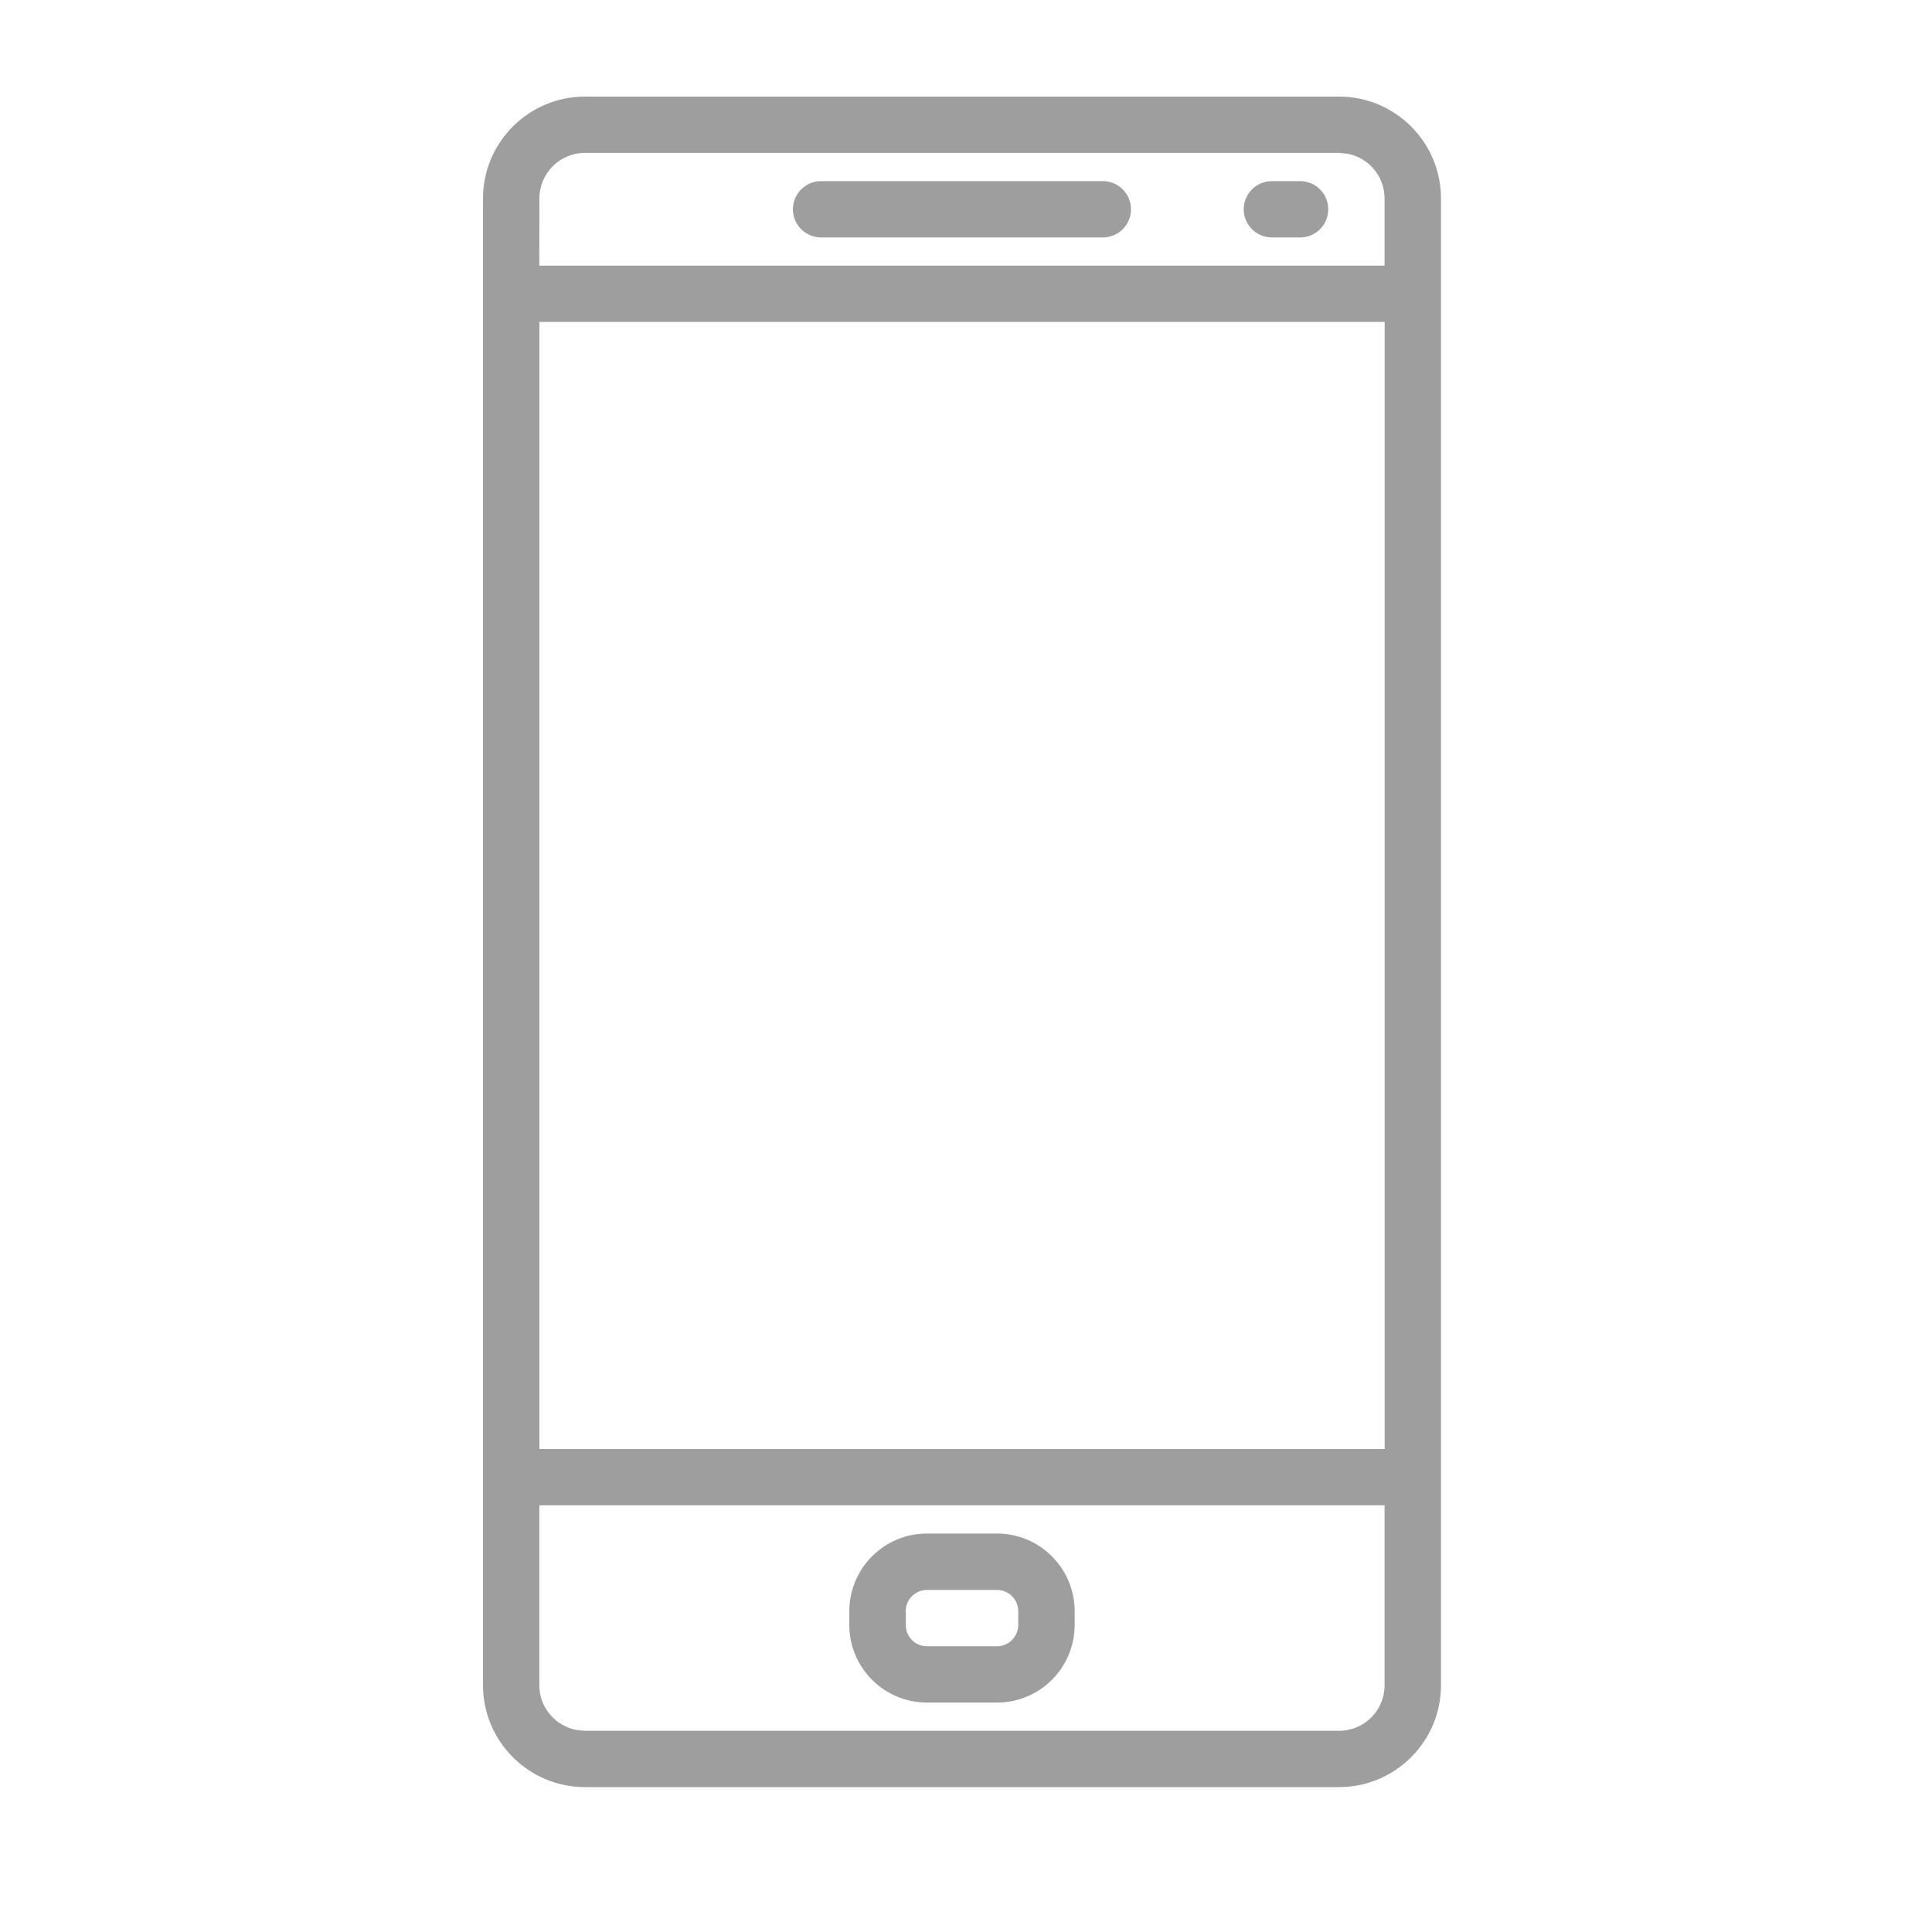 <svg xmlns="http://www.w3.org/2000/svg" width="20" height="20" viewBox="0 0 20 20">
    <path fill="#9E9E9E" d="M13.863 1c.58 0 1.054.473 1.054 1.054v15.392c0 .581-.473 1.054-1.055 1.054H6.054C5.474 18.5 5 18.027 5 17.446V2.054C5 1.474 5.473 1 6.054 1zm.47 14.583h-8.75v1.863c0 .23.167.423.387.463l.084.008h7.809c.26 0 .47-.211.47-.471v-1.863zm-4.012.292c.443 0 .804.361.804.805v.14c0 .445-.36.805-.805.805h-.724c-.443 0-.804-.36-.804-.804v-.141c0-.444.36-.805.804-.805zm0 .584h-.725c-.122 0-.22.099-.22.221v.14c0 .123.098.222.22.222h.725c.122 0 .22-.1.22-.221v-.141c0-.122-.098-.221-.22-.221zm4.013-13.126h-8.75V15h8.75V3.333zm-.472-1.75H6.054c-.26 0-.47.212-.47.471l-.001.696h8.75v-.696c0-.23-.166-.423-.386-.463l-.085-.008zm-2.445.292c.16 0 .291.13.291.292 0 .16-.13.291-.291.291H8.5c-.16 0-.292-.13-.292-.291 0-.161.131-.292.292-.292zm2.042 0c.16 0 .291.13.291.292 0 .16-.13.291-.291.291h-.292c-.161 0-.292-.13-.292-.291 0-.161.13-.292.292-.292z"/>
</svg>
